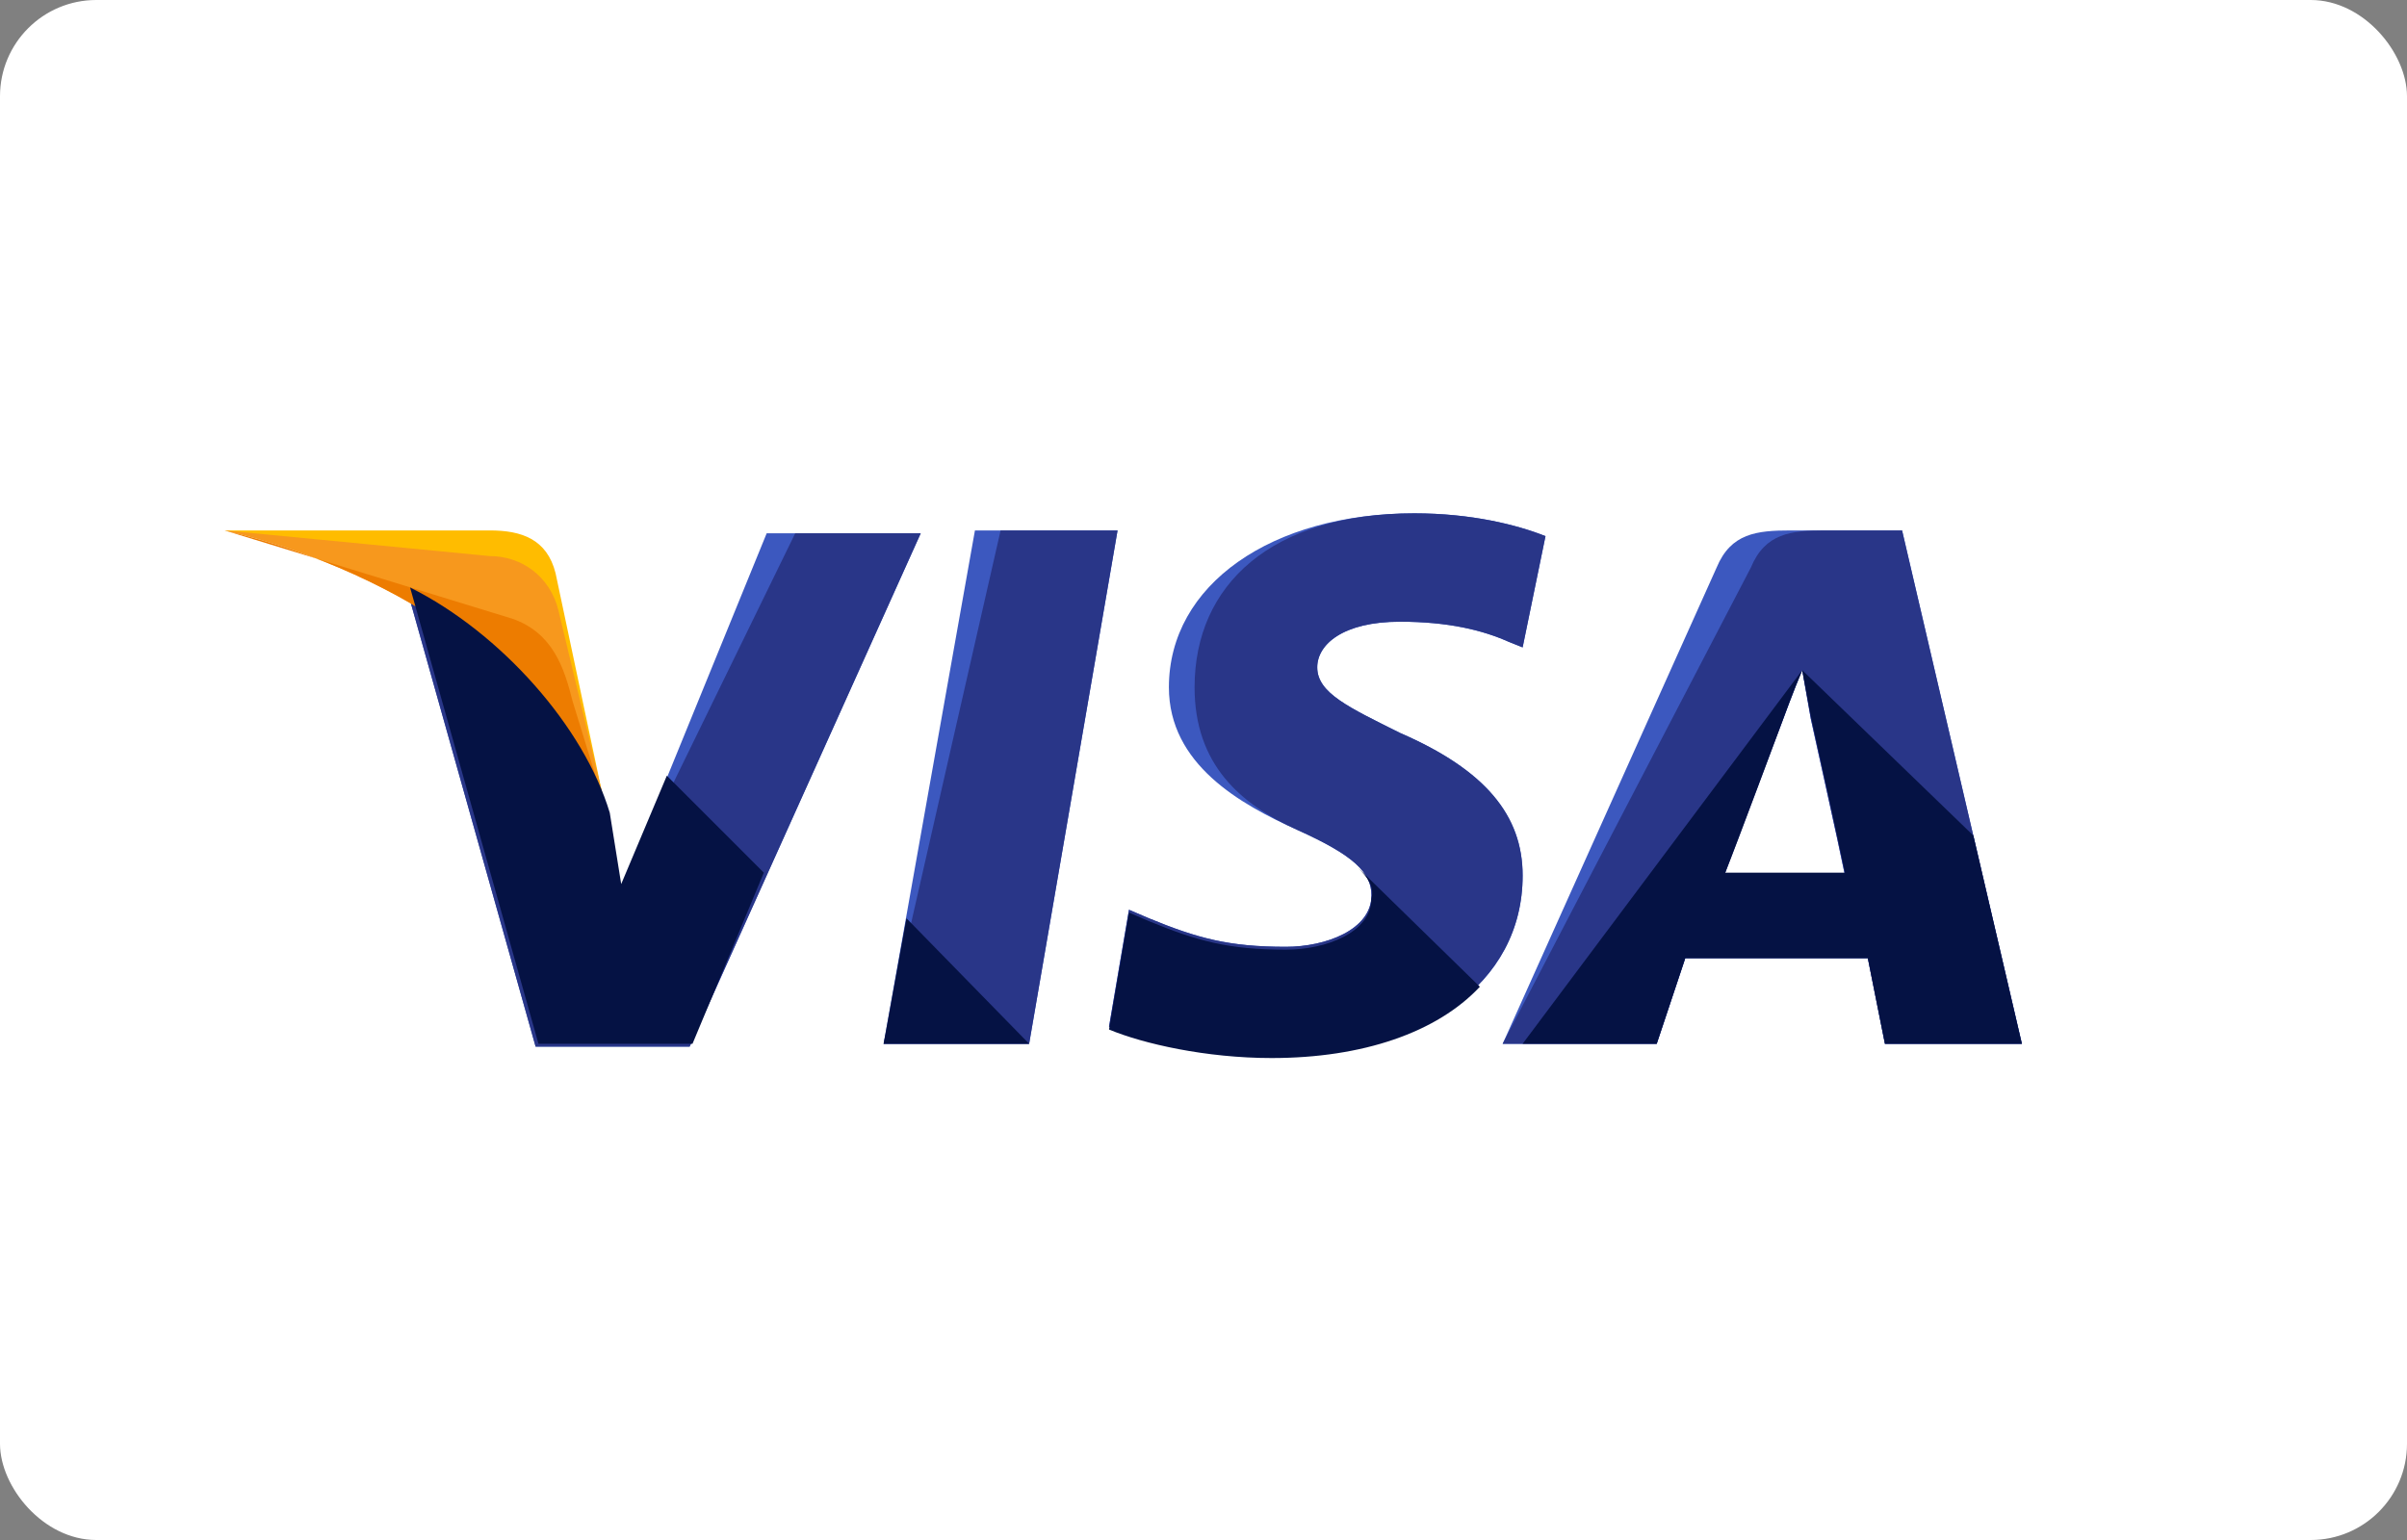 <svg width="75" height="48" viewBox="0 0 75 48" fill="none" xmlns="http://www.w3.org/2000/svg">
<rect x="0" y="0" width="75" height="48" fill="#808080" stroke="none"/>
<rect width="75" height="48" rx="3" fill="white"/>
<path d="M27.533 32.533L30.378 16.533H34.822L32.067 32.533H27.533Z" fill="#3C58BF"/>
<path d="M27.533 32.533L31.178 16.533H34.822L32.067 32.533H27.533Z" fill="#293688"/>
<path d="M48.156 16.711C47.267 16.356 45.844 16 44.067 16C39.622 16 36.422 18.222 36.422 21.422C36.422 23.822 38.644 25.067 40.422 25.867C42.2 26.667 42.733 27.2 42.733 27.911C42.733 28.978 41.311 29.511 40.067 29.511C38.289 29.511 37.311 29.244 35.8 28.622L35.178 28.356L34.556 32C35.622 32.444 37.578 32.889 39.622 32.889C44.333 32.889 47.444 30.667 47.444 27.289C47.444 25.422 46.289 24 43.622 22.844C42.022 22.044 41.044 21.6 41.044 20.8C41.044 20.089 41.844 19.378 43.622 19.378C45.133 19.378 46.2 19.644 47 20L47.444 20.178L48.156 16.711Z" fill="#3C58BF"/>
<path d="M48.156 16.711C47.267 16.356 45.844 16 44.067 16C39.622 16 37.222 18.222 37.222 21.422C37.222 23.822 38.644 25.067 40.422 25.867C42.2 26.667 42.733 27.2 42.733 27.911C42.733 28.978 41.311 29.511 40.067 29.511C38.289 29.511 37.311 29.244 35.8 28.622L35.178 28.356L34.556 32C35.622 32.444 37.578 32.889 39.622 32.889C44.333 32.889 47.444 30.667 47.444 27.289C47.444 25.422 46.289 24 43.622 22.844C42.022 22.044 41.044 21.6 41.044 20.8C41.044 20.089 41.844 19.378 43.622 19.378C45.133 19.378 46.2 19.644 47 20L47.444 20.178L48.156 16.711Z" fill="#293688"/>
<path d="M55.8 16.533C54.733 16.533 53.933 16.622 53.489 17.689L46.822 32.533H51.622L52.511 29.866H58.2L58.733 32.533H63L59.267 16.533H55.8V16.533ZM53.756 27.2C54.022 26.4 55.533 22.489 55.533 22.489C55.533 22.489 55.889 21.511 56.156 20.889L56.422 22.4C56.422 22.4 57.311 26.4 57.489 27.289H53.756V27.2Z" fill="#3C58BF"/>
<path d="M56.867 16.533C55.8 16.533 55 16.622 54.556 17.689L46.822 32.533H51.622L52.511 29.866H58.2L58.733 32.533H63L59.267 16.533H56.867V16.533ZM53.756 27.2C54.111 26.311 55.533 22.489 55.533 22.489C55.533 22.489 55.889 21.511 56.156 20.889L56.422 22.4C56.422 22.4 57.311 26.4 57.489 27.289H53.756V27.2Z" fill="#293688"/>
<path d="M19.355 27.733L18.911 25.422C18.111 22.756 15.533 19.822 12.689 18.4L16.689 32.622H21.489L28.689 16.622H23.889L19.355 27.733Z" fill="#3C58BF"/>
<path d="M19.355 27.733L18.911 25.422C18.111 22.756 15.533 19.822 12.689 18.4L16.689 32.622H21.489L28.689 16.622H24.778L19.355 27.733Z" fill="#293688"/>
<path d="M7 16.533L7.8 16.711C13.489 18.044 17.4 21.422 18.911 25.422L17.311 17.866C17.044 16.8 16.244 16.533 15.267 16.533H7V16.533Z" fill="#FFBC00"/>
<path d="M7 16.533C12.689 17.866 17.4 21.333 18.911 25.333L17.4 19.022C17.133 17.955 16.244 17.333 15.267 17.333L7 16.533Z" fill="#F7981D"/>
<path d="M7 16.533C12.689 17.866 17.4 21.333 18.911 25.333L17.844 21.866C17.578 20.8 17.222 19.733 15.978 19.289L7 16.533Z" fill="#ED7C00"/>
<path d="M23.8 27.2L20.778 24.178L19.356 27.555L19 25.333C18.2 22.667 15.622 19.733 12.778 18.311L16.778 32.533H21.578L23.8 27.2Z" fill="#051244"/>
<path d="M32.066 32.533L28.244 28.622L27.533 32.533H32.066Z" fill="#051244"/>
<path d="M42.289 27.022C42.644 27.378 42.822 27.644 42.733 28C42.733 29.067 41.311 29.6 40.067 29.6C38.289 29.6 37.311 29.333 35.8 28.711L35.178 28.444L34.556 32.089C35.622 32.533 37.578 32.978 39.622 32.978C42.467 32.978 44.778 32.178 46.111 30.756L42.289 27.022Z" fill="#051244"/>
<path d="M47.444 32.533H51.622L52.511 29.867H58.2L58.733 32.533H63L61.489 26.044L56.156 20.889L56.422 22.311C56.422 22.311 57.311 26.311 57.489 27.2H53.756C54.111 26.311 55.533 22.489 55.533 22.489C55.533 22.489 55.889 21.511 56.156 20.889" fill="#051244"/>
</svg>
